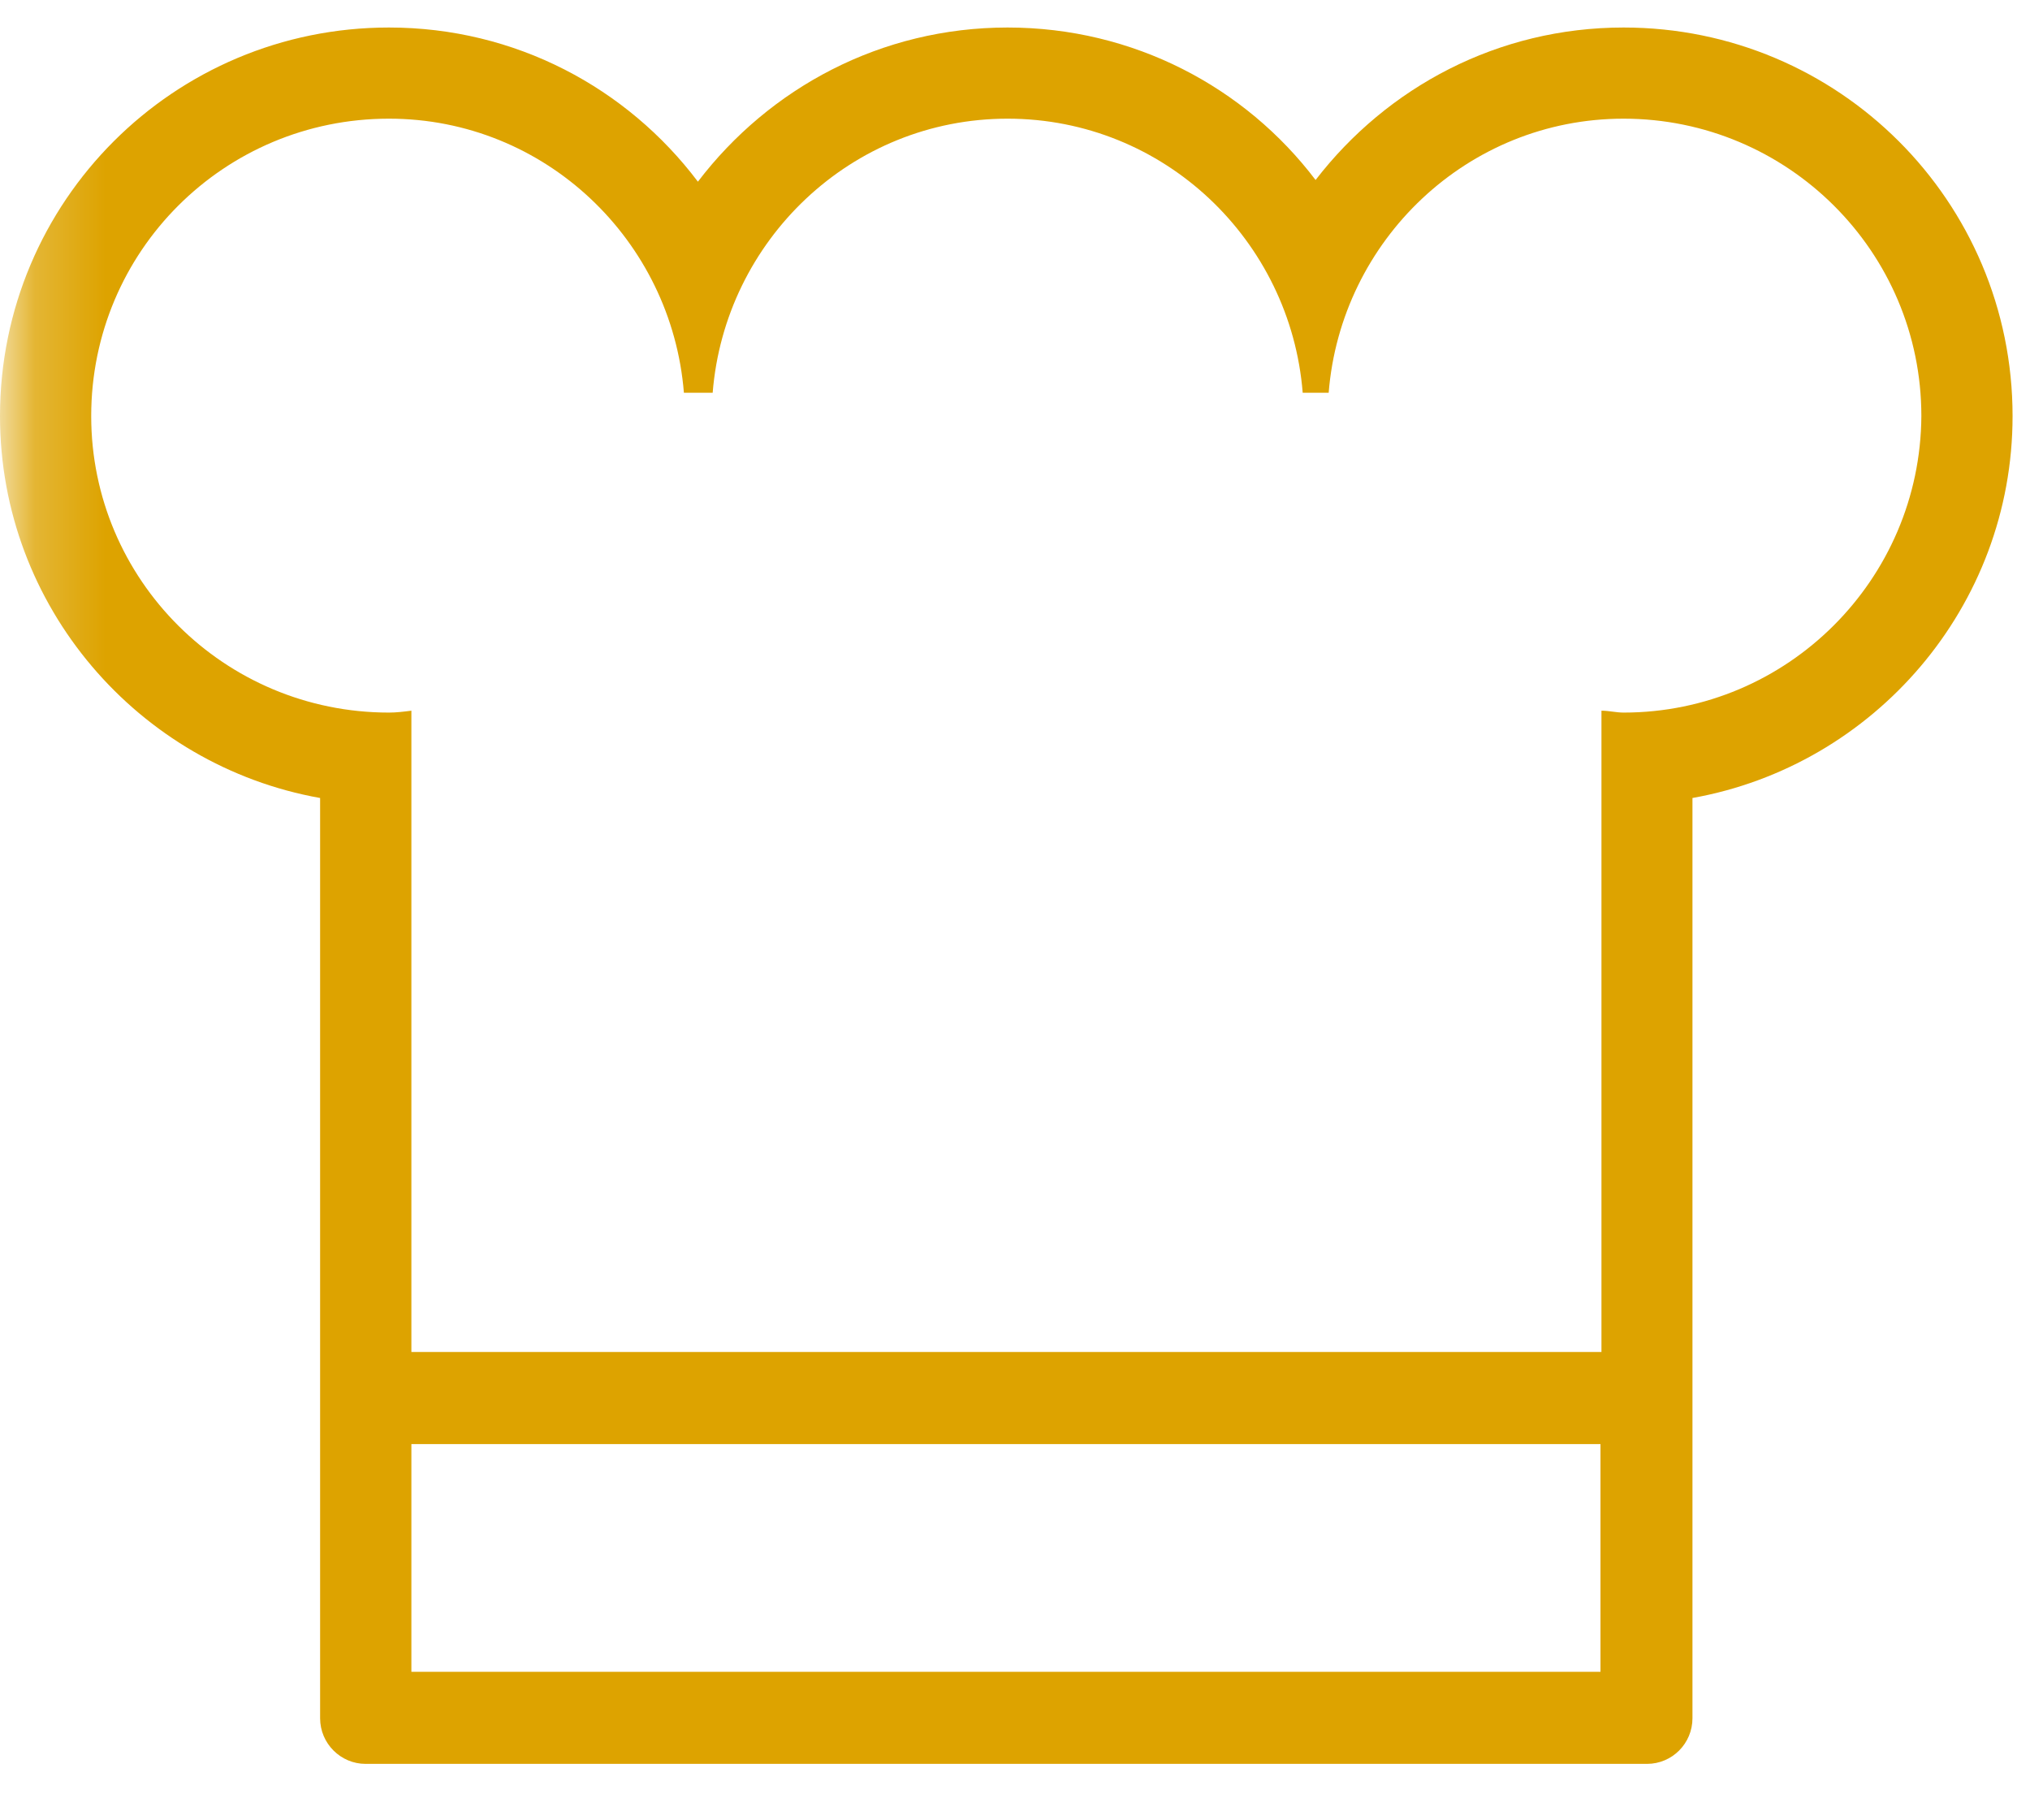 <?xml version="1.0" encoding="UTF-8" standalone="no"?>
<svg width="29px" height="26px" viewBox="0 0 29 26" version="1.1" xmlns="http://www.w3.org/2000/svg" xmlns:xlink="http://www.w3.org/1999/xlink">
    <!-- Generator: Sketch 39.1 (31720) - http://www.bohemiancoding.com/sketch -->
    <title>chef</title>
    <desc>Created with Sketch.</desc>
    <defs>
        <polygon id="path-1" points="0.204 0 30.626 0 30.626 30.59 0.204 30.59"></polygon>
    </defs>
    <g id="Welcome" stroke="none" stroke-width="1" fill="none" fill-rule="evenodd">
        <g id="Facilities" transform="translate(-400, -825)">
            <g id="ICONS" transform="translate(184, 729)">
                <g id="chef" transform="translate(216, 94)">
                    <mask id="mask-2" fill="white">
                        <use xlink:href="#path-1"></use>
                    </mask>
                    <g id="Clip-2"></g>
                    <path d="M23.194,2.393 C21.401,2.393 19.818,3.243 18.794,4.571 C17.787,3.243 16.191,2.393 14.394,2.393 C12.587,2.393 10.991,3.256 9.97,4.595 C8.96,3.256 7.364,2.393 5.557,2.393 C2.484,2.393 0,4.874 0,7.943 C0,10.666 1.98,12.936 4.573,13.398 L4.573,26.542 C4.573,26.902 4.866,27.194 5.223,27.194 L23.528,27.194 C23.888,27.194 24.178,26.902 24.178,26.542 L24.178,13.398 C26.771,12.936 28.751,10.666 28.751,7.943 C28.751,4.874 26.267,2.393 23.194,2.393 L23.194,2.393 Z M5.877,22.626 L22.864,22.626 L22.864,25.879 L5.877,25.879 L5.877,22.626 Z M23.194,12.178 C23.089,12.178 22.983,12.151 22.878,12.151 L22.878,21.311 L5.877,21.311 L5.877,12.151 C5.768,12.165 5.662,12.178 5.557,12.178 C3.202,12.178 1.303,10.278 1.303,7.943 C1.303,5.591 3.202,3.695 5.557,3.695 C7.789,3.695 9.596,5.435 9.77,7.61 L10.181,7.61 C10.355,5.435 12.162,3.695 14.394,3.695 C16.63,3.695 18.437,5.435 18.61,7.61 L18.981,7.61 C19.155,5.435 20.962,3.695 23.194,3.695 C25.535,3.695 27.448,5.591 27.448,7.943 C27.434,10.278 25.535,12.178 23.194,12.178 L23.194,12.178 Z" id="Fill-1" fill="#DDA300" mask="url(#mask-2)"></path>
                </g>
            </g>
        </g>
    </g>
</svg>